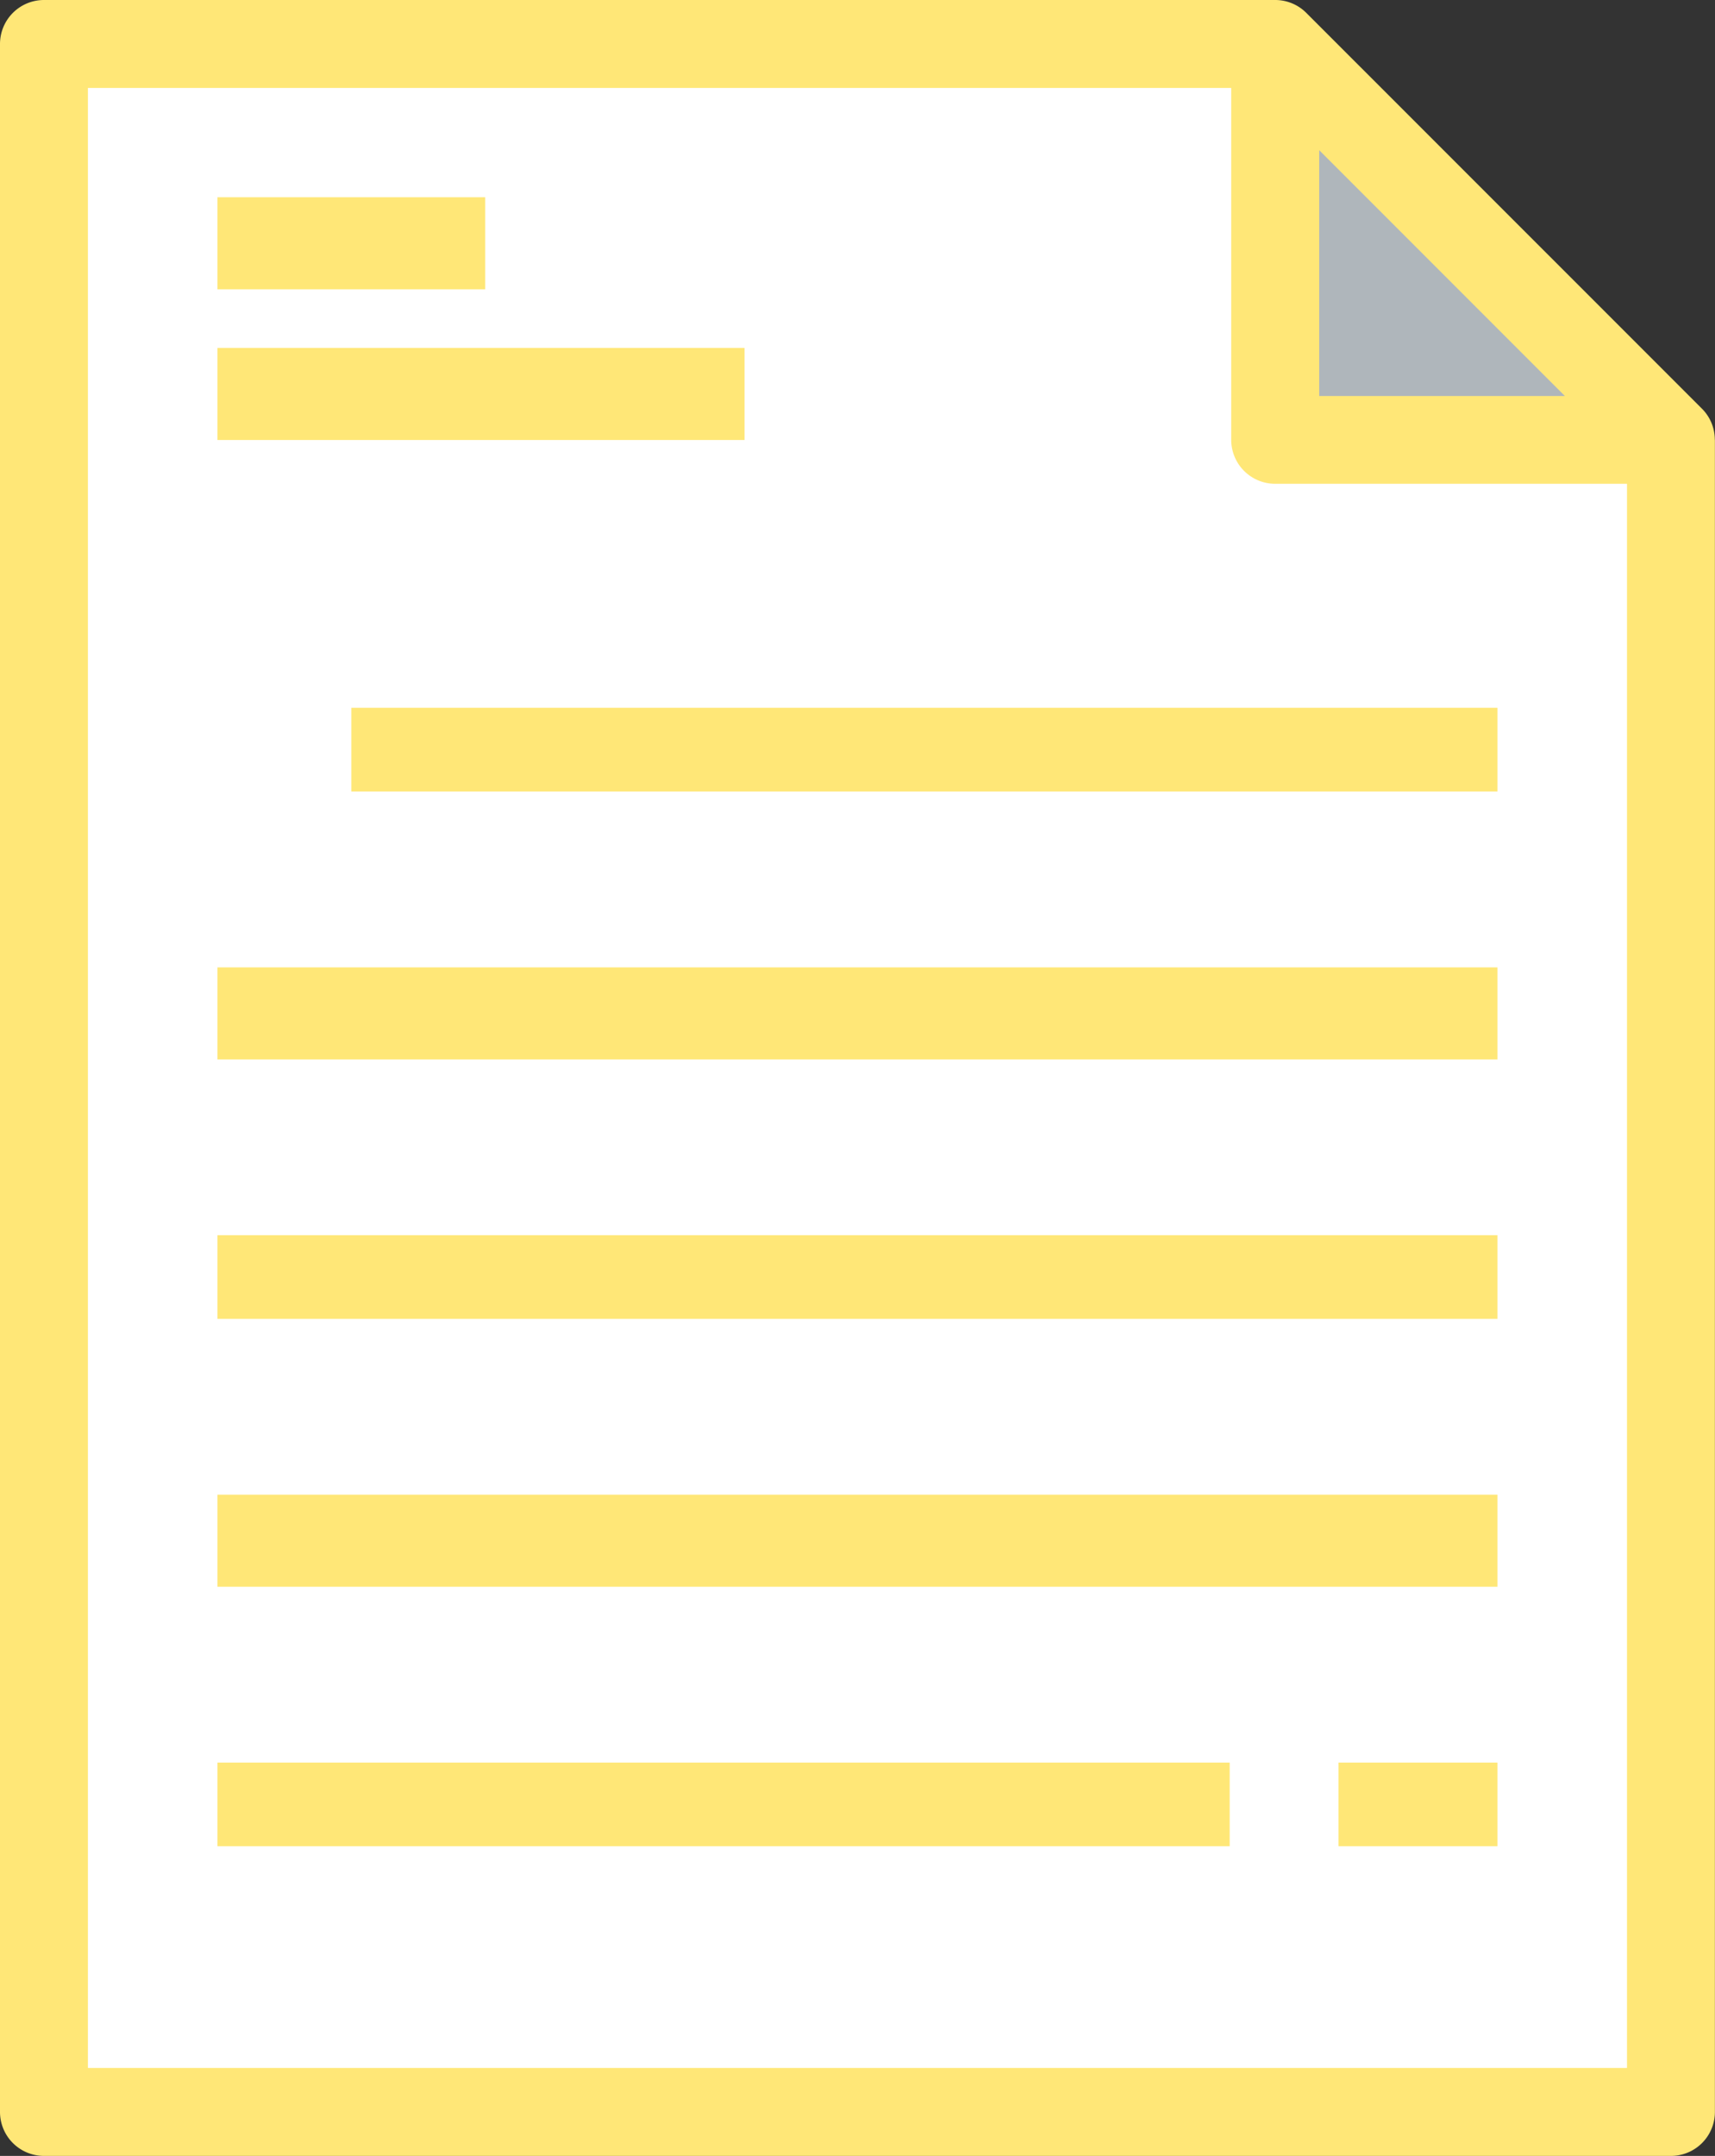 <svg id="document" xmlns="http://www.w3.org/2000/svg" width="17.948" height="22.549" viewBox="0 0 17.948 22.549">
  <rect x="0" y="0" width="17.948" height="22.549" fill="#333333" stroke="none"/>
  <g id="XMLID_25_">
    <g id="Group_343" data-name="Group 343" transform="translate(0.46 0.46)">
      <path id="Path_616" data-name="Path 616" d="M344.142,14.142H340V10Z" transform="translate(-327.115 -10)" fill="#afb6bb"/>
      <path id="Path_617" data-name="Path 617" d="M77.027,14.142V31.629H60V10H72.885v4.142Z" transform="translate(-60 -10)" fill="#fff"/>
    </g>
    <g id="Group_344" data-name="Group 344">
      <path id="Path_618" data-name="Path 618" d="M67.946,4.6a.459.459,0,0,0-.134-.325L63.671.135A.459.459,0,0,0,63.346,0H50.46A.46.46,0,0,0,50,.46V22.089a.46.46,0,0,0,.46.46H67.487a.46.46,0,0,0,.46-.46V4.6ZM63.806,1.571l2.571,2.571H63.806ZM50.92,21.629V.92H62.885V4.6a.46.46,0,0,0,.46.46h3.682V21.629Z" transform="translate(-50)" fill="#ffe777"/>
      <rect id="Rectangle_250" data-name="Rectangle 250" width="11.994" height="0.875" transform="translate(3.677 7.403)" fill="#ffe777"/>
      <rect id="Rectangle_251" data-name="Rectangle 251" width="13.395" height="0.963" transform="translate(2.276 10.118)" fill="#ffe777"/>
      <rect id="Rectangle_252" data-name="Rectangle 252" width="13.395" height="0.875" transform="translate(2.276 12.919)" fill="#ffe777"/>
      <rect id="Rectangle_253" data-name="Rectangle 253" width="13.395" height="0.963" transform="translate(2.276 15.633)" fill="#ffe777"/>
      <rect id="Rectangle_254" data-name="Rectangle 254" width="10.593" height="0.875" transform="translate(2.276 18.435)" fill="#ffe777"/>
      <rect id="Rectangle_255" data-name="Rectangle 255" width="1.663" height="0.875" transform="translate(14.008 18.435)" fill="#ffe777"/>
      <rect id="Rectangle_256" data-name="Rectangle 256" width="2.802" height="0.963" transform="translate(2.276 2.063)" fill="#ffe777"/>
      <rect id="Rectangle_257" data-name="Rectangle 257" width="5.516" height="0.963" transform="translate(2.276 3.639)" fill="#ffe777"/>
    </g>
  </g>
</svg>
